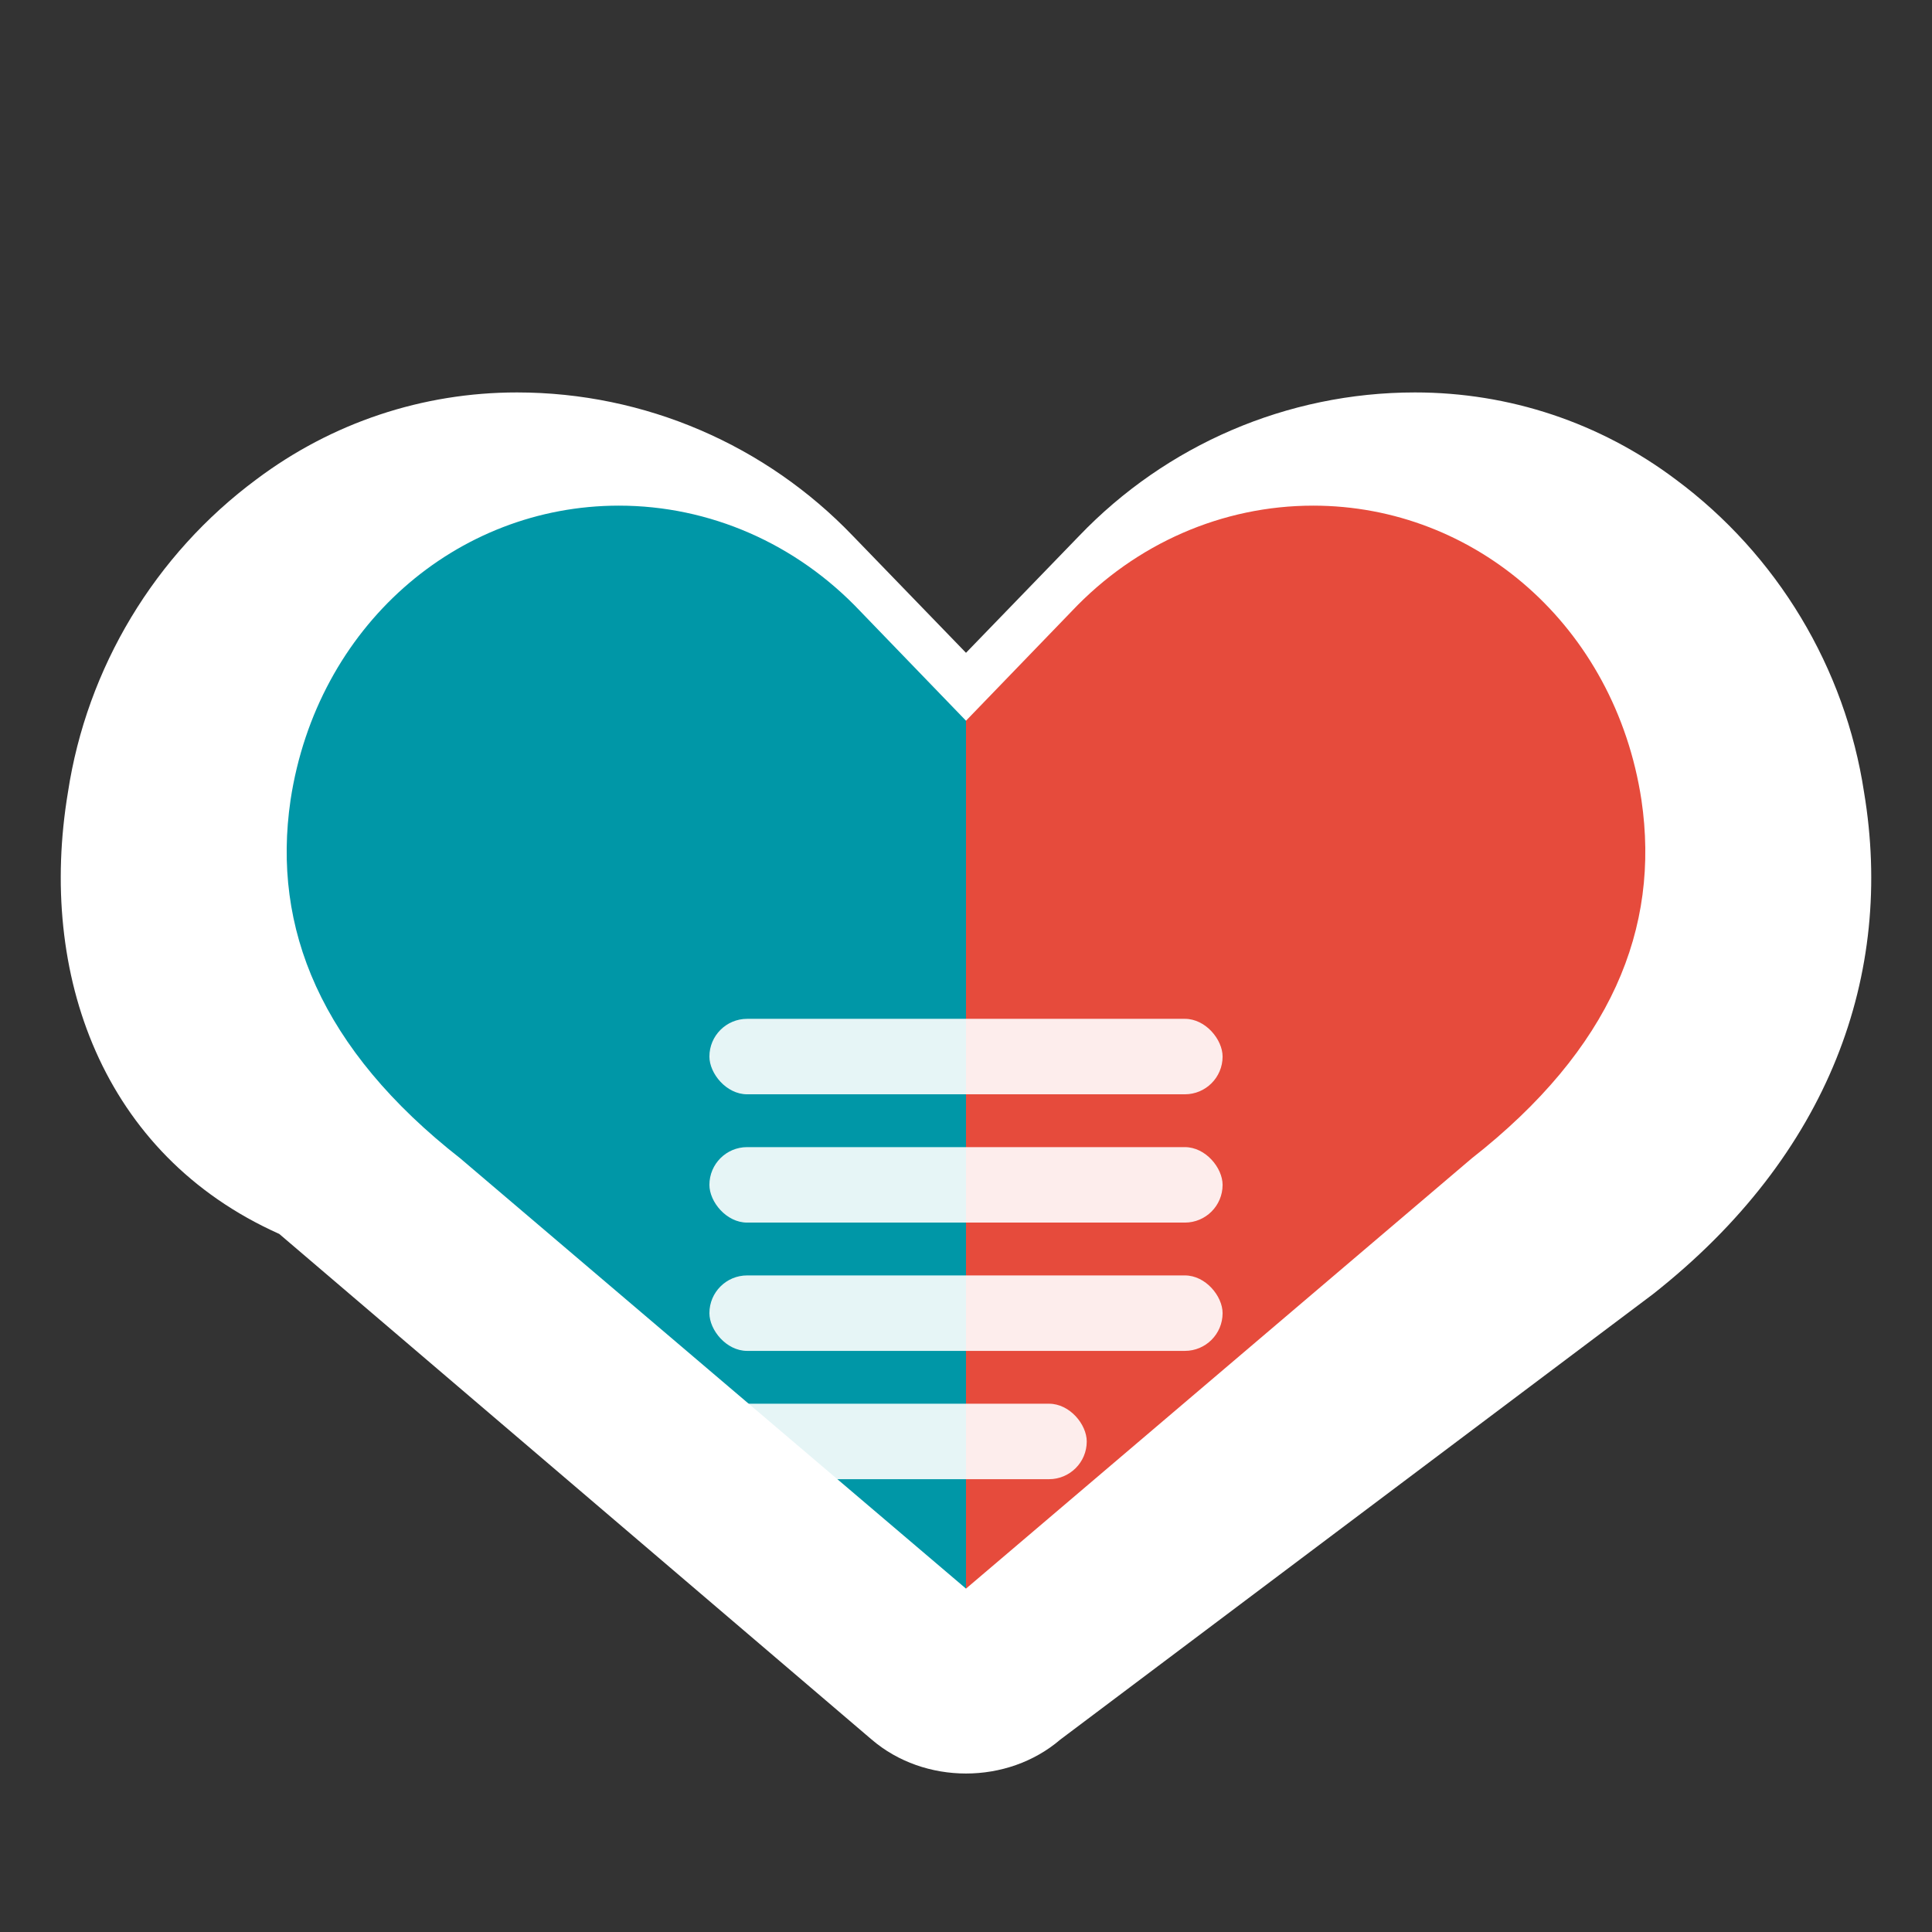<?xml version="1.0" encoding="UTF-8"?>
<svg width="512" height="512" viewBox="0 0 512 512" xmlns="http://www.w3.org/2000/svg" role="img" aria-label="VCan Logo – verbindender Handschlag als Herz">
  <rect x="0" y="0" width="512" height="512" fill="#333333" stroke="none"/>
  <title>VCan Logo</title>
  <defs>
    <style>
      .outline{fill:#ffffff;}
      .hand-left{fill:#0097a7;}
      .hand-right{fill:#e64b3c;}
    </style>
  </defs>
  <!-- Heart / handshake formed by two hands -->
  <path class="outline" d="M256 470c-9 0-18-3-25-9l-157-134C27 306 10 258 18 210c5-33 23-63 50-83 20-15 44-23 69-23 34 0 66 14 89 38l30 31 30-31c23-24 55-38 89-38 25 0 49 8 69 23 27 20 45 50 50 83 8 48-9 96-56 133L281 461c-7 6-16 9-25 9Z"/>
  <path class="hand-left" d="M232 439  ninety"/>
  <!-- Simplified combined path for left (teal) side -->
  <path class="hand-left" d="M256 421 122 307c-37-29-50-61-45-95 7-46 44-78 87-78 24 0 47 10 64 28l28 29v230Z"/>
  <!-- Right (red) side -->
  <path class="hand-right" d="M256 421V191l28-29c17-18 40-28 64-28 43 0 80 32 87 78 5 34-8 66-45 95L256 421Z"/>
  <!-- Fingers / handshake detail (white separators) -->
  <g fill="#ffffff" opacity="0.9">
    <rect x="188" y="270" width="136" height="20" rx="10"/>
    <rect x="188" y="304" width="136" height="20" rx="10"/>
    <rect x="188" y="338" width="136" height="20" rx="10"/>
    <rect x="188" y="372" width="100" height="20" rx="10"/>
  </g>
</svg>
